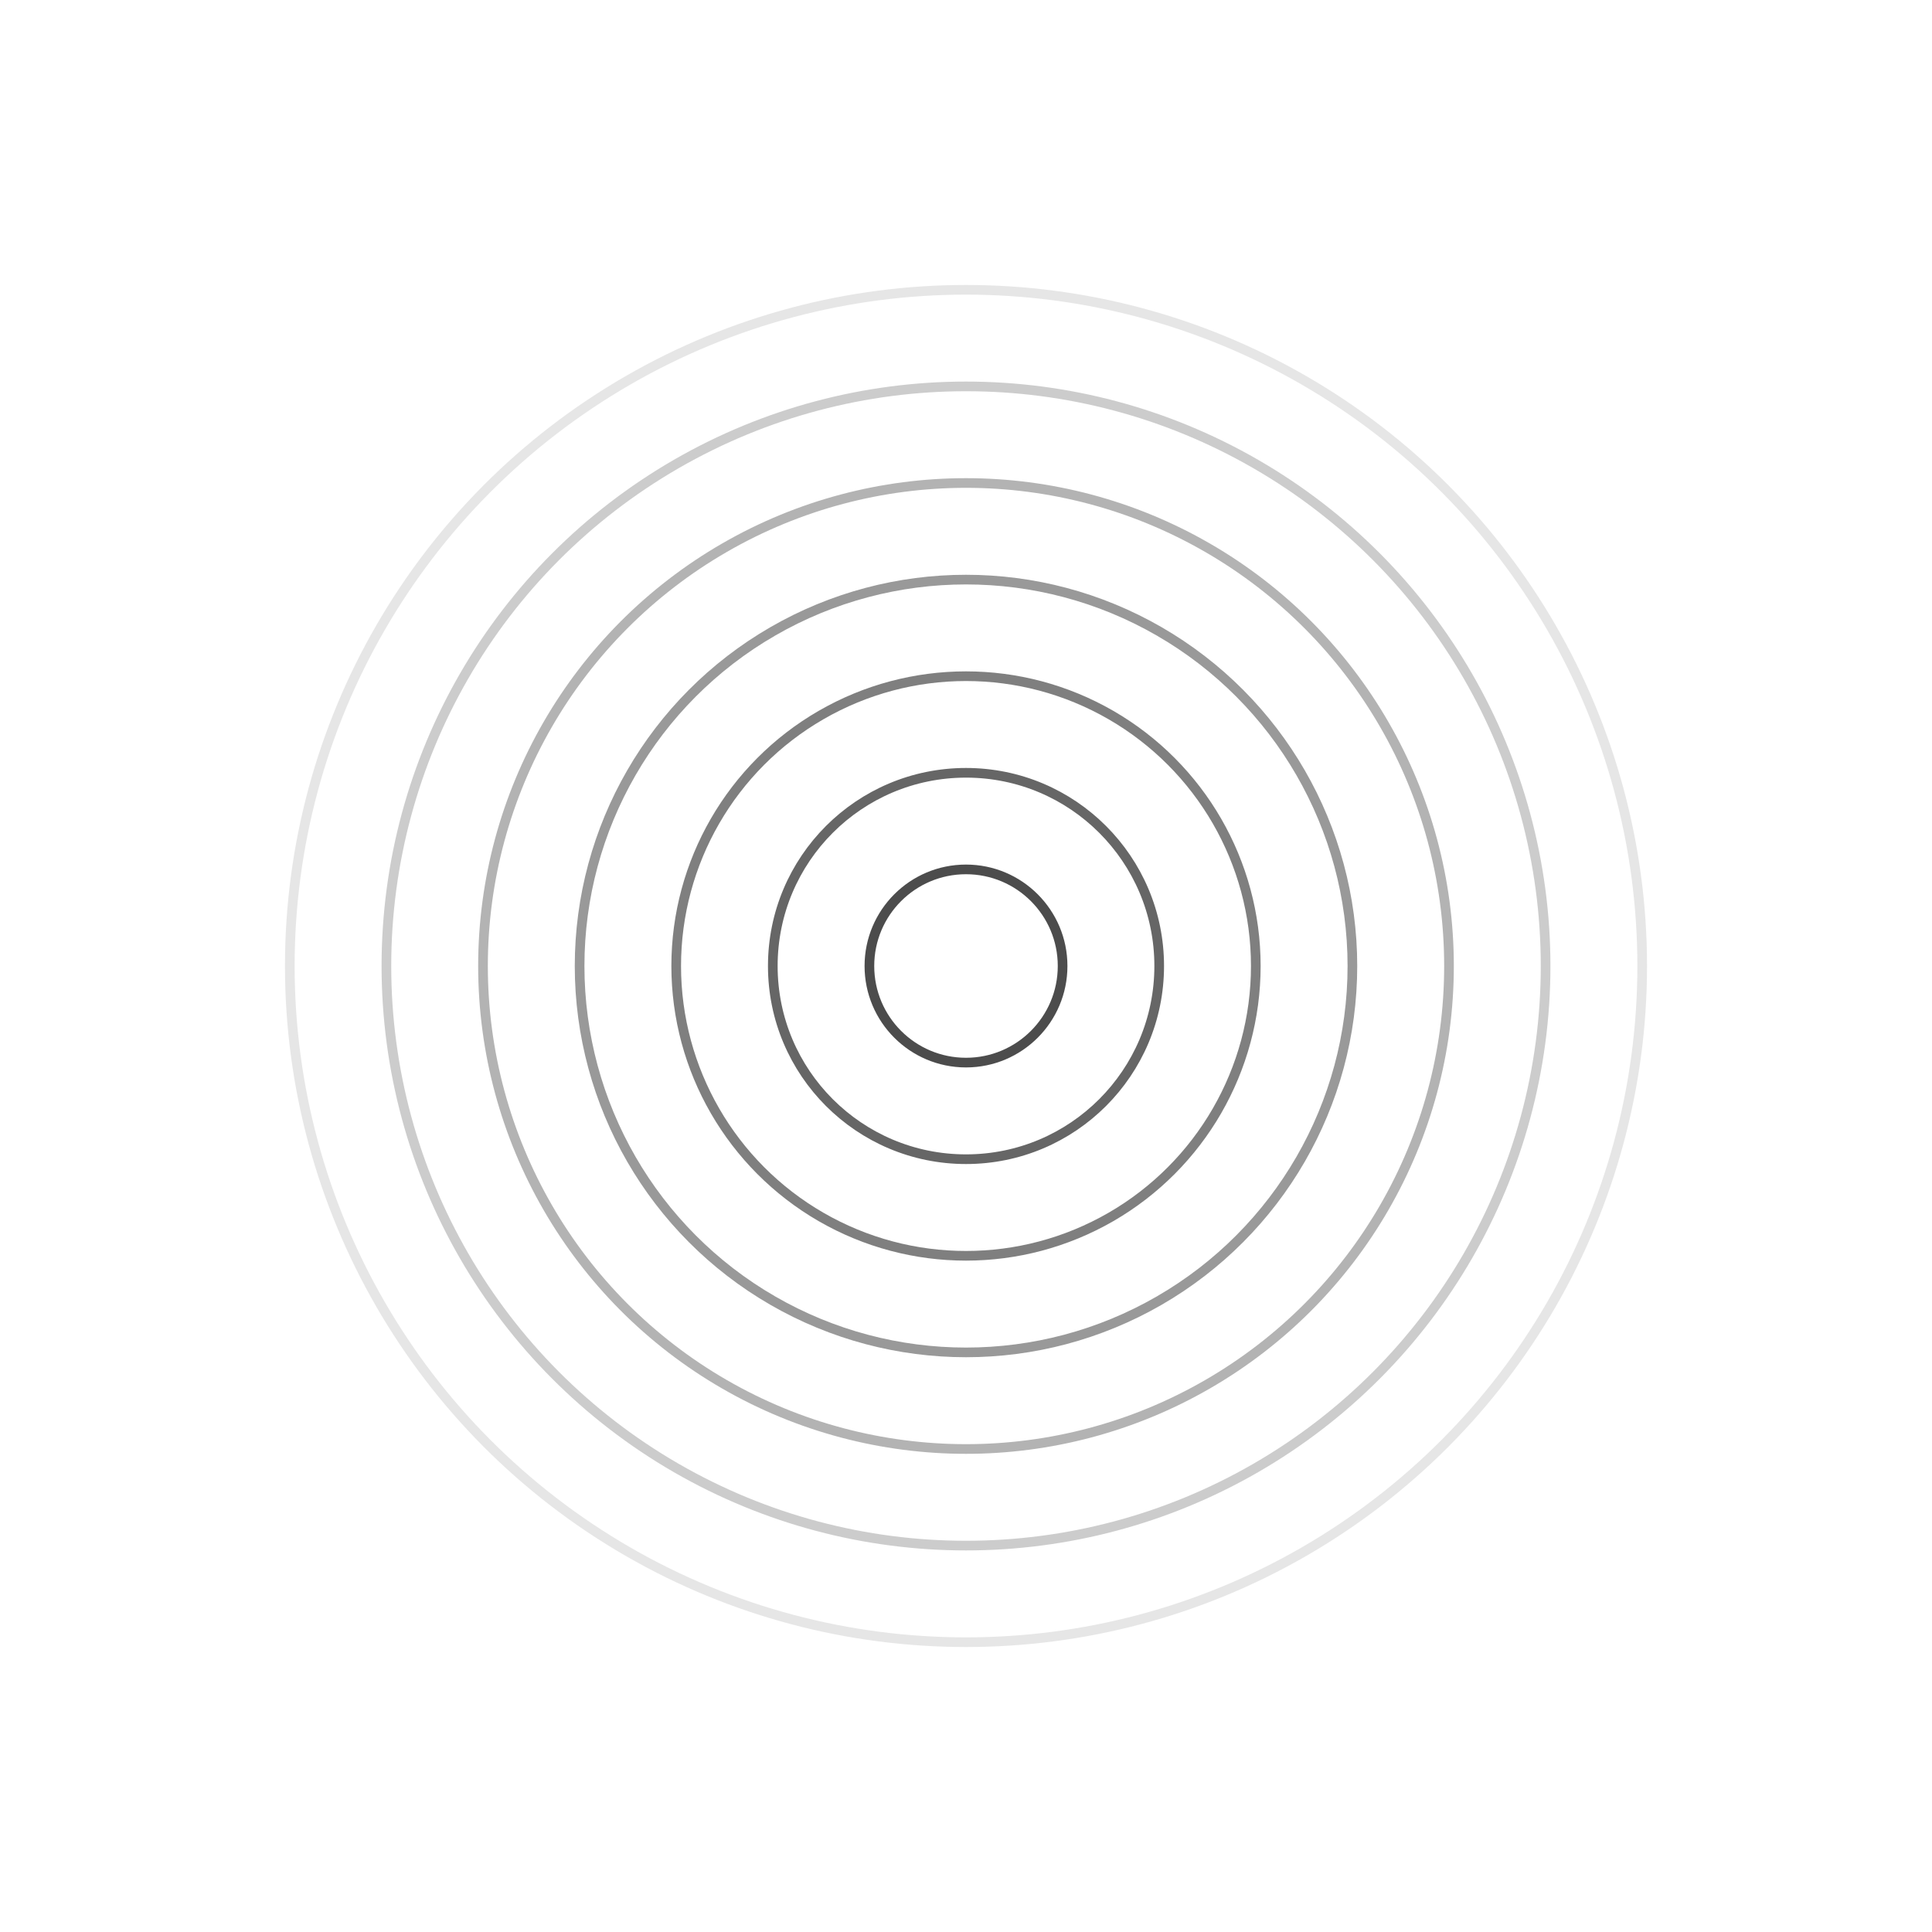 <svg xmlns="http://www.w3.org/2000/svg" width="200" height="200" version="1.1">
  <circle cx="100" cy="100" r="10"  stroke="rgba(0,0,0,0.7)" stroke-width="1" fill="none"/>
  <circle cx="100" cy="100"  r="20"  stroke="rgba(0,0,0,0.6)" stroke-width="1" fill="none"/>
  <circle cx="100" cy="100"  r="30"  stroke="rgba(0,0,0,0.5)" stroke-width="1" fill="none"/>
  <circle cx="100" cy="100" r="40"  stroke="rgba(0,0,0,0.4)" stroke-width="1" fill="none"/>
  <circle cx="100" cy="100" r="50"  stroke="rgba(0,0,0,0.3)" stroke-width="1" fill="none"/>
  <circle cx="100" cy="100" r="60"  stroke="rgba(0,0,0,0.2)" stroke-width="1" fill="none"/>
  <circle cx="100" cy="100"  r="70"  stroke="rgba(0,0,0,0.1)" stroke-width="1" fill="none"/>
</svg>